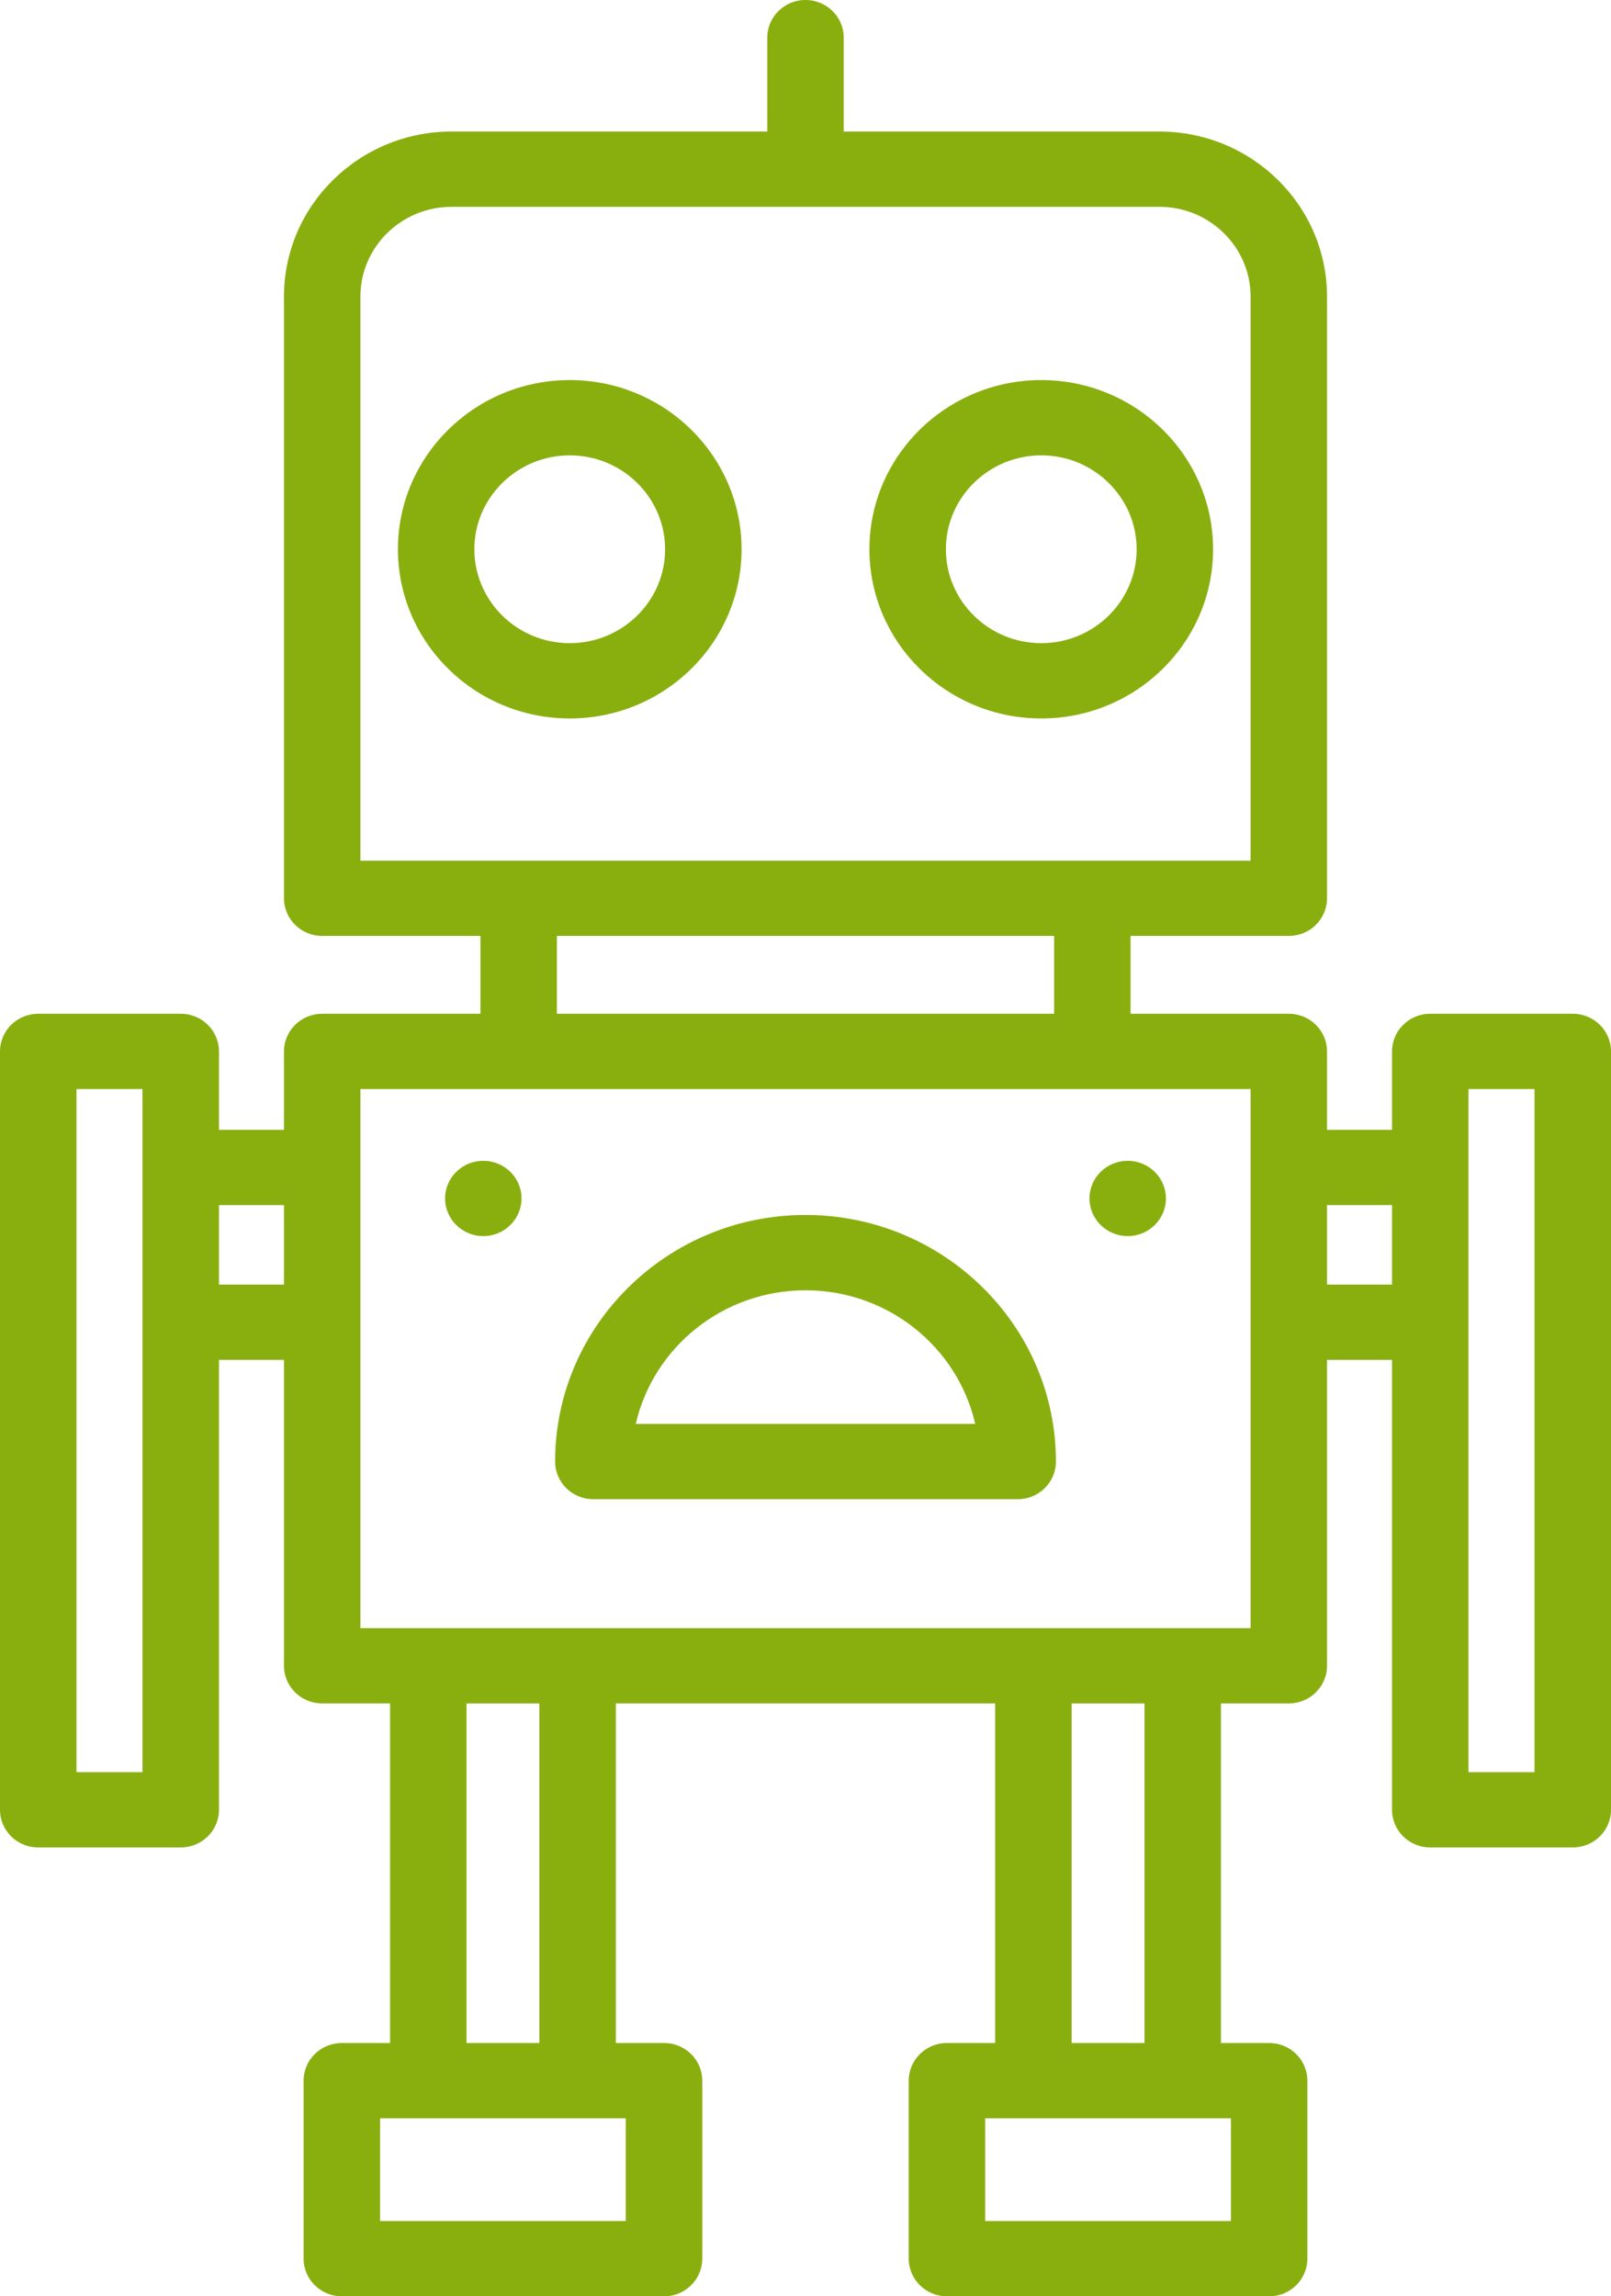 <svg 
 xmlns="http://www.w3.org/2000/svg"
 xmlns:xlink="http://www.w3.org/1999/xlink"
 width="40px" height="57px">
<path fill-rule="evenodd"  fill="rgb(137, 175, 15)"
 d="M39.051,45.858 L35.512,45.858 C34.988,45.858 34.563,45.440 34.563,44.923 L34.563,33.756 L32.949,33.756 L32.949,41.349 C32.949,41.865 32.524,42.283 32.000,42.283 L30.315,42.283 L30.315,50.712 L31.512,50.712 C32.037,50.712 32.461,51.131 32.461,51.647 L32.461,56.065 C32.461,56.581 32.037,57.000 31.512,57.000 L23.512,57.000 C22.988,57.000 22.563,56.581 22.563,56.065 L22.563,51.647 C22.563,51.131 22.988,50.712 23.512,50.712 L24.709,50.712 L24.709,42.283 L15.291,42.283 L15.291,50.712 L16.488,50.712 C17.012,50.712 17.437,51.131 17.437,51.647 L17.437,56.065 C17.437,56.581 17.012,57.000 16.488,57.000 L8.488,57.000 C7.963,57.000 7.538,56.581 7.538,56.065 L7.538,51.647 C7.538,51.131 7.963,50.712 8.488,50.712 L9.685,50.712 L9.685,42.283 L8.000,42.283 C7.475,42.283 7.051,41.865 7.051,41.349 L7.051,33.756 L5.437,33.756 L5.437,44.923 C5.437,45.440 5.012,45.858 4.488,45.858 L0.949,45.858 C0.425,45.858 0.000,45.440 0.000,44.923 L0.000,26.099 C0.000,25.582 0.425,25.164 0.949,25.164 L4.488,25.164 C5.012,25.164 5.437,25.582 5.437,26.099 L5.437,28.045 L7.051,28.045 L7.051,26.099 C7.051,25.582 7.476,25.164 8.000,25.164 L11.929,25.164 L11.929,23.232 L8.000,23.232 C7.476,23.232 7.051,22.814 7.051,22.298 L7.051,7.361 C7.051,5.102 8.917,3.265 11.211,3.265 L19.051,3.265 L19.051,0.934 C19.051,0.418 19.476,-0.000 20.000,-0.000 C20.524,-0.000 20.949,0.418 20.949,0.934 L20.949,3.265 L28.789,3.265 C31.083,3.265 32.949,5.102 32.949,7.361 L32.949,22.298 C32.949,22.814 32.524,23.232 32.000,23.232 L28.071,23.232 L28.071,25.164 L32.000,25.164 C32.524,25.164 32.949,25.582 32.949,26.099 L32.949,28.045 L34.563,28.045 L34.563,26.099 C34.563,25.582 34.988,25.164 35.512,25.164 L39.051,25.164 C39.575,25.164 40.000,25.582 40.000,26.098 L40.000,44.923 C40.000,45.440 39.575,45.858 39.051,45.858 ZM3.538,27.033 L1.899,27.033 L1.899,43.989 L3.538,43.989 L3.538,27.033 ZM7.051,29.914 L5.437,29.914 L5.437,31.887 L7.051,31.887 L7.051,29.914 ZM24.461,52.581 L24.461,55.131 L30.563,55.131 L30.563,52.581 L24.461,52.581 ZM28.417,50.713 L28.417,42.284 L26.608,42.284 L26.608,50.713 L28.417,50.713 ZM9.437,52.581 L9.437,55.131 L15.538,55.131 L15.538,52.581 L9.437,52.581 ZM13.392,50.713 L13.392,42.284 L11.583,42.284 L11.583,50.713 L13.392,50.713 ZM31.051,21.364 L31.051,7.361 C31.051,6.133 30.036,5.134 28.789,5.134 L11.211,5.134 C9.964,5.134 8.949,6.133 8.949,7.361 L8.949,21.364 L31.051,21.364 ZM13.827,23.232 L13.827,25.164 L26.173,25.164 L26.173,23.232 L13.827,23.232 ZM31.051,27.033 L8.949,27.033 L8.949,40.414 L31.051,40.414 L31.051,27.033 ZM34.563,29.914 L32.949,29.914 L32.949,31.887 L34.563,31.887 L34.563,29.914 ZM38.101,27.033 L36.461,27.033 L36.461,43.989 L38.101,43.989 L38.101,27.033 ZM12.000,28.814 C12.524,28.814 12.949,29.232 12.949,29.748 C12.949,30.264 12.524,30.683 12.000,30.683 C11.476,30.683 11.051,30.264 11.051,29.748 C11.051,29.232 11.476,28.814 12.000,28.814 ZM20.000,30.158 C23.428,30.158 26.218,32.904 26.218,36.279 C26.218,36.795 25.793,37.214 25.268,37.214 L14.732,37.214 C14.207,37.214 13.783,36.795 13.783,36.279 C13.783,32.904 16.572,30.158 20.000,30.158 ZM24.214,35.345 C23.780,33.448 22.056,32.028 20.000,32.028 C17.945,32.028 16.220,33.448 15.786,35.345 L24.214,35.345 ZM28.000,28.814 C28.524,28.814 28.949,29.232 28.949,29.748 C28.949,30.264 28.524,30.683 28.000,30.683 C27.476,30.683 27.051,30.264 27.051,29.748 C27.051,29.232 27.476,28.814 28.000,28.814 ZM14.146,9.434 C16.499,9.434 18.413,11.318 18.413,13.634 C18.413,15.950 16.499,17.834 14.146,17.834 C11.794,17.834 9.880,15.950 9.880,13.634 C9.880,11.318 11.794,9.434 14.146,9.434 ZM14.146,15.965 C15.452,15.965 16.514,14.919 16.514,13.634 C16.514,12.349 15.452,11.303 14.146,11.303 C12.841,11.303 11.778,12.349 11.778,13.634 C11.778,14.919 12.841,15.965 14.146,15.965 ZM25.854,9.434 C28.206,9.434 30.120,11.318 30.120,13.634 C30.120,15.950 28.206,17.834 25.854,17.834 C23.501,17.834 21.587,15.950 21.587,13.634 C21.587,11.318 23.501,9.434 25.854,9.434 ZM25.854,15.965 C27.159,15.965 28.222,14.919 28.222,13.634 C28.222,12.349 27.159,11.303 25.854,11.303 C24.548,11.303 23.486,12.349 23.486,13.634 C23.486,14.919 24.548,15.965 25.854,15.965 Z"/>
</svg>